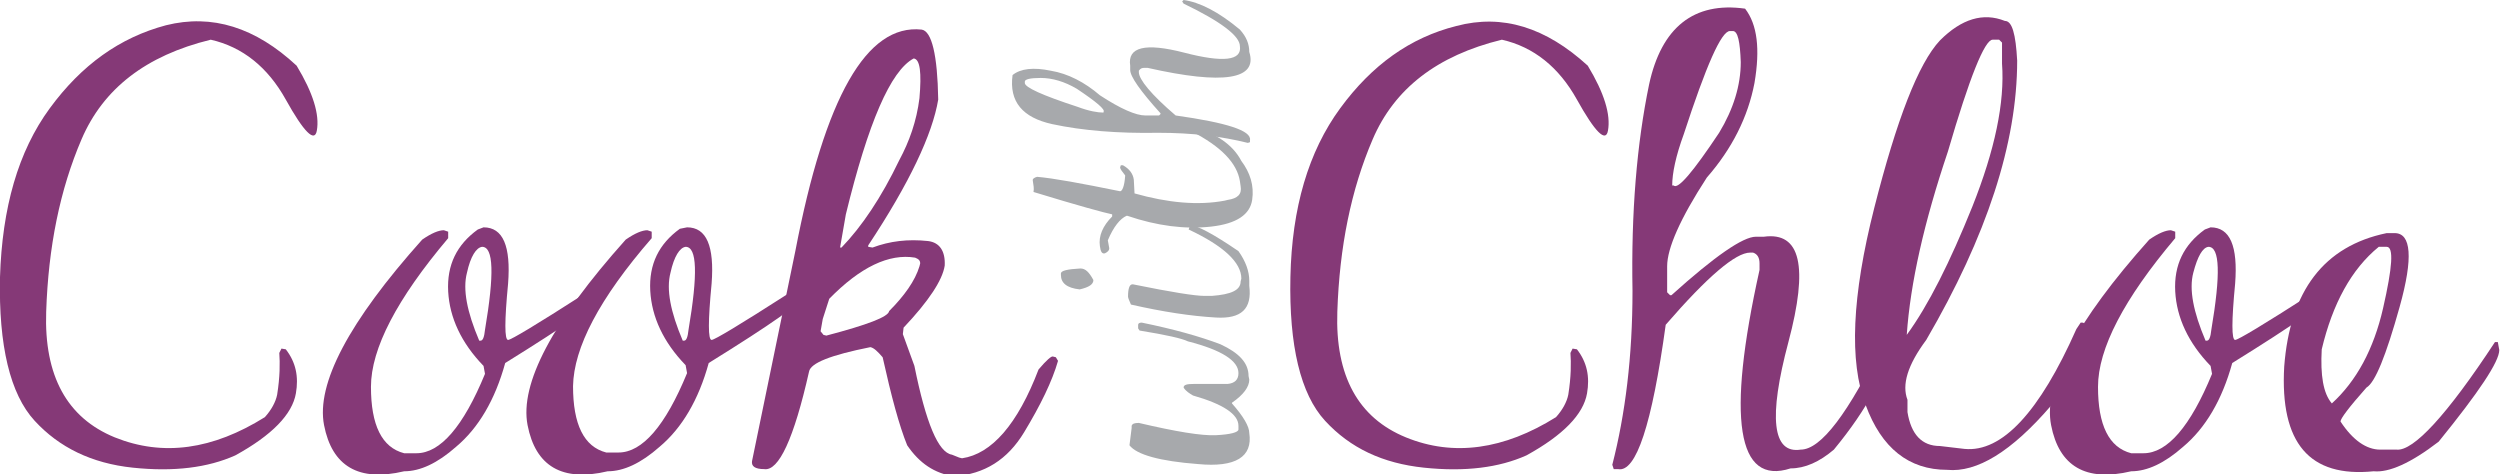 <?xml version="1.0" encoding="utf-8"?>
<!-- Generator: Adobe Illustrator 19.2.0, SVG Export Plug-In . SVG Version: 6.00 Build 0)  -->
<svg version="1.1" id="Layer_1" xmlns="http://www.w3.org/2000/svg" xmlns:xlink="http://www.w3.org/1999/xlink" x="0px" y="0px"
	 viewBox="0 0 346.4 65.7" style="enable-background:new 0 0 346.4 65.7;" xml:space="preserve">
<style type="text/css">
	.st0{fill:#853977;}
	.st1{fill:#A7A9AC;}
</style>
<g>
	<g>
		<path class="st0" d="M220,9.1c2.3,3.8,3.2,6.8,2.8,9c-0.3,1.7-1.8,0.2-4.3-4.3c-2.5-4.5-6-7.3-10.4-8.3c-9,2.2-14.9,6.8-17.9,13.8
			c-3,7-4.6,14.9-4.9,23.9c-0.3,8.9,2.9,14.7,9.5,17.4s13.6,1.7,20.8-2.8c0.9-1,1.5-2.1,1.7-3.1c0.4-2.5,0.4-4.4,0.3-5.8l0.3-0.6
			l0.6,0.1c1.4,1.8,1.8,3.8,1.4,6.1c-0.5,2.9-3.3,5.8-8.4,8.6c-3.8,1.7-8.5,2.3-14.2,1.7c-5.7-0.6-10.2-2.7-13.7-6.5
			c-3.4-3.7-5-10.4-4.8-19.9c0.2-9.6,2.5-17.4,6.9-23.4s9.7-9.8,16.1-11.4C208.2,1.9,214.2,3.8,220,9.1z"/>
		<path class="st0" d="M241.8,1.2c1.7,2.2,2.1,5.6,1.3,10.3c-0.9,4.7-3.1,9.1-6.6,13.1c-3.7,5.7-5.5,9.8-5.5,12.3v3.6l0.4,0.4h0.2
			c6-5.4,9.9-8.1,11.7-8.1h1.1c5.1-0.7,6.2,4.1,3.4,14.6s-2.2,15.5,1.7,14.9c2.8,0,6.6-5,11.5-15.1l0.6-0.4l0.4,0.4
			c-0.5,4.3-3.2,9.4-7.9,15.1c-2,1.7-4,2.6-6,2.6c-7.4,2.4-8.9-6.8-4.3-27.5v-0.9c0-0.8-0.3-1.3-0.9-1.5h-0.4c-2,0-5.9,3.3-11.7,10
			c-1.9,13.8-4.1,20.5-6.6,20h-0.6l-0.2-0.6c1.8-7,2.8-15,2.8-24.1c-0.2-10.9,0.6-20.4,2.3-28.6C230.2,3.8,234.7,0.2,241.8,1.2z
			 M231.9,25.7c0.6,0.6,2.7-1.9,6.3-7.3c2-3.3,3-6.6,3-9.8c-0.1-2.8-0.4-4.3-1.1-4.3h-0.4c-1.2,0-3.3,4.8-6.4,14.3
			c-1.1,3-1.6,5.4-1.6,7.1H231.9z"/>
		<path class="st0" d="M277.8,2.9c1,0,1.5,1.8,1.7,5.5c0,11.4-4.2,24.3-12.6,38.7c-2.6,3.5-3.4,6.2-2.6,8.3v1.7
			c0.5,3.1,2,4.7,4.5,4.7l3.4,0.4c5.2,0.5,10.4-5.1,15.5-16.6l0.6-0.9h0.2c0.3,0,0.4,0.2,0.4,0.6c-0.5,3.2-2,6.8-4.7,10.9
			c-5.5,6.4-10.3,9.3-14.4,8.9c-5.3,0-9.1-3-11.3-9c-2.3-6-1.9-15.1,1.2-27.3s6.1-20,9.1-23.2C271.8,2.6,274.8,1.7,277.8,2.9z
			 M264.2,46.4c3-4.1,6-10.1,9.1-17.8c3.1-7.8,4.5-14.4,4.1-19.8V5.9l-0.4-0.4h-0.9c-1.1,0-3.2,5.2-6.2,15.5
			C266.6,30.8,264.7,39.2,264.2,46.4z"/>
		<path class="st0" d="M306.3,31.5c2.7,0,3.8,2.6,3.4,7.8c-0.5,5.2-0.5,7.8,0,7.8c0.4,0,3.9-2.1,10.6-6.4l0.9-0.2l1.1,0.6
			c0,0.8-4.3,3.8-13,9.2c-1.4,5.1-3.7,9-6.8,11.6c-2.6,2.3-5,3.4-7.2,3.4c-6.3,1.5-10-0.7-11.1-6.4c-1.1-5.7,3.4-14.3,13.6-25.7
			c1.3-0.9,2.3-1.3,3-1.3l0.6,0.2v0.9c-7.1,8.4-10.7,15.3-10.7,20.6c0,5.3,1.5,8.4,4.6,9.2h1.7c3.3,0,6.5-3.7,9.5-11l-0.2-1.1
			c-3.1-3.2-4.7-6.7-4.9-10.3c-0.2-3.7,1.2-6.5,4.1-8.6L306.3,31.5z M303.9,37.8c-0.6,2.3,0,5.4,1.7,9.4h0.2c0.3,0,0.5-0.5,0.6-1.5
			c1.3-7.7,1.2-11.5-0.4-11.5C305.2,34.3,304.5,35.5,303.9,37.8z"/>
		<path class="st0" d="M330.7,32.3h1.1c2.3,0,2.6,3.4,0.7,10.2s-3.4,10.5-4.6,11.2c-2.4,2.7-3.6,4.3-3.6,4.7
			c1.7,2.6,3.6,3.9,5.5,3.9h2.3c2.3,0.2,6.9-4.7,13.6-14.9h0.4l0.2,1.1c0,1.6-2.8,5.8-8.4,12.7c-3.9,3-6.9,4.3-9,4.1
			c-8.9,0.9-13-3.9-12.4-14.5C317.3,40.3,322,34.1,330.7,32.3z M321.7,48.4c-0.2,3.6,0.2,6.1,1.4,7.5c3.4-3.1,5.8-7.5,7.1-13.2
			c1.3-5.7,1.5-8.5,0.5-8.5h-1.1C325.8,37.3,323.2,42.1,321.7,48.4z"/>
	</g>
	<g>
		<path class="st0" d="M41.1,9.1c2.3,3.8,3.2,6.8,2.8,9c-0.3,1.7-1.8,0.2-4.3-4.3c-2.5-4.5-6-7.3-10.4-8.3
			c-9,2.2-14.9,6.8-17.9,13.8c-3,7-4.6,14.9-4.9,23.9c-0.3,8.9,2.9,14.7,9.5,17.4c6.7,2.7,13.6,1.7,20.8-2.8c0.9-1,1.5-2.1,1.7-3.1
			c0.4-2.5,0.4-4.4,0.3-5.8l0.3-0.6l0.6,0.1c1.4,1.8,1.8,3.8,1.4,6.1c-0.5,2.9-3.3,5.8-8.4,8.6c-3.8,1.7-8.5,2.3-14.2,1.7
			C12.7,64.2,8.2,62,4.8,58.3c-3.4-3.7-5-10.4-4.8-19.9C0.3,28.8,2.5,21,6.9,15C11.3,9,16.6,5.2,23,3.5C29.4,1.9,35.4,3.8,41.1,9.1z
			"/>
		<path class="st0" d="M67,31.5c2.7,0,3.8,2.6,3.4,7.8c-0.5,5.2-0.5,7.8,0,7.8c0.4,0,3.9-2.1,10.6-6.4l0.9-0.2l1.1,0.6
			c0,0.8-4.3,3.8-13,9.2c-1.4,5.1-3.7,9-6.8,11.6c-2.6,2.3-5,3.4-7.2,3.4c-6.3,1.5-10-0.7-11.1-6.4c-1.1-5.7,3.4-14.3,13.6-25.7
			c1.3-0.9,2.3-1.3,3-1.3l0.6,0.2v0.9c-7.1,8.4-10.7,15.3-10.7,20.6c0,5.3,1.5,8.4,4.6,9.2h1.7c3.3,0,6.5-3.7,9.5-11l-0.2-1.1
			c-3.1-3.2-4.7-6.7-4.9-10.3c-0.2-3.7,1.2-6.5,4.1-8.6L67,31.5z M64.7,37.8c-0.6,2.3,0,5.4,1.7,9.4h0.2c0.3,0,0.5-0.5,0.6-1.5
			c1.3-7.7,1.2-11.5-0.4-11.5C66,34.3,65.2,35.5,64.7,37.8z"/>
		<path class="st0" d="M95.2,31.5c2.7,0,3.8,2.6,3.4,7.8c-0.5,5.2-0.5,7.8,0,7.8c0.4,0,3.9-2.1,10.6-6.4l0.9-0.2l1.1,0.6
			c0,0.8-4.3,3.8-13,9.2c-1.4,5.1-3.7,9-6.8,11.6c-2.6,2.3-5,3.4-7.2,3.4c-6.3,1.5-10-0.7-11.1-6.4c-1.1-5.7,3.4-14.3,13.6-25.7
			c1.3-0.9,2.3-1.3,3-1.3l0.6,0.2v0.9C83,41.4,79.5,48.2,79.4,53.5c0,5.3,1.5,8.4,4.6,9.2h1.7c3.3,0,6.5-3.7,9.5-11L95,50.6
			c-3.1-3.2-4.7-6.7-4.9-10.3c-0.2-3.7,1.2-6.5,4.1-8.6L95.2,31.5z M92.9,37.8c-0.6,2.3,0,5.4,1.7,9.4h0.2c0.3,0,0.5-0.5,0.6-1.5
			c1.3-7.7,1.2-11.5-0.4-11.5C94.2,34.3,93.4,35.5,92.9,37.8z"/>
		<path class="st0" d="M127.7,4.1c1.4,0.2,2.2,3.5,2.3,9.7c-0.8,4.8-4,11.6-9.7,20.2v0.2l0.6,0.1c2.4-0.9,4.9-1.2,7.7-0.9
			c1.6,0.2,2.4,1.4,2.3,3.4c-0.3,2-2.2,4.9-5.7,8.6l-0.1,0.9l1.6,4.4c1.6,7.9,3.3,12,5.2,12.3l1,0.4l0.4,0.1
			c4.1-0.6,7.7-4.7,10.6-12.3c1.1-1.3,1.8-1.9,2-1.8l0.4,0.1l0.3,0.5c-0.8,2.8-2.4,6.1-4.7,9.9c-2.3,3.8-5.5,5.8-9.7,6.1
			c-2.7-0.4-4.8-1.8-6.5-4.3c-1.1-2.7-2.2-6.8-3.4-12.2c-0.7-0.8-1.2-1.3-1.7-1.4c-5.5,1.1-8.3,2.2-8.5,3.4
			c-2.1,9.3-4.2,13.8-6.2,13.5c-1.3,0-1.8-0.4-1.7-1.1l6-29.1C114.3,13.4,120.1,3.3,127.7,4.1z M114,44.2l-0.3,1.7l0.4,0.5l0.4,0.1
			c5.7-1.5,8.6-2.6,8.7-3.4c2.1-2.1,3.6-4.2,4.2-6.2l0.1-0.4c0-0.4-0.2-0.6-0.7-0.8c-3.6-0.6-7.6,1.3-11.9,5.7L114,44.2z
			 M116.4,34.3l0.2,0c2.8-2.9,5.5-6.9,8-12.1c1.4-2.6,2.4-5.4,2.8-8.6c0.3-3.5,0.1-5.4-0.8-5.5c-3.2,1.7-6.3,8.9-9.4,21.6
			L116.4,34.3z"/>
	</g>
	<g>
		<path class="st1" d="M156.8,59.3V59c0.1-0.3,0.4-0.4,1-0.4c5.1,1.2,8.7,1.8,10.7,1.7c2-0.1,3.1-0.4,3.1-0.8V59
			c0-1.6-2.1-3-6.3-4.2c-0.5-0.3-1-0.6-1.3-1.1c0-0.4,0.5-0.5,1.4-0.5h4.7c1-0.1,1.5-0.6,1.5-1.5c0-1.7-2.3-3.2-7-4.4
			c-0.8-0.4-3-0.9-6.7-1.5l-0.2-0.3v-0.5c0-0.2,0.2-0.3,0.5-0.3c4.4,0.9,8,1.9,10.9,3c2.6,1.2,3.9,2.6,3.9,4.4l0.1,0.5
			c0,1-0.8,2.1-2.4,3.2v0.1c1.6,1.8,2.4,3.2,2.4,4.1c0.5,3.3-1.9,4.8-7.1,4.3c-5.3-0.4-8.5-1.3-9.5-2.6L156.8,59.3z"/>
		<path class="st1" d="M147,37.9c0-0.4,0.9-0.6,2.7-0.7c0.7,0,1.2,0.5,1.8,1.6c0,0.6-0.6,1-1.9,1.3c-1.8-0.2-2.6-0.9-2.6-2V37.9z
			 M156.3,41.1c0-1.1,0.2-1.7,0.6-1.7h0.1c5.4,1.1,8.6,1.6,9.9,1.6h1c2.7-0.2,4-0.8,4-2l0.1-0.4c0-2.2-2.4-4.5-7.3-6.8l0.2-0.6
			c0.9,0,3.2,1.2,6.7,3.6c1,1.4,1.5,2.8,1.5,4.1v0.7c0.4,3.2-1.1,4.6-4.6,4.4s-7.4-0.8-11.8-1.8C156.5,41.7,156.3,41.3,156.3,41.1z"
			/>
		<path class="st1" d="M143.1,25l0-0.1c0-0.1,0.2-0.3,0.6-0.4c2.3,0.2,6.1,0.9,11.5,2c0.3,0,0.6-0.7,0.7-2.1l0-0.1
			c-0.4-0.5-0.7-0.9-0.7-1.1l0.1-0.3l0.3,0c0.9,0.5,1.4,1.2,1.5,2l0.1,1.9c4.6,1.3,8.8,1.7,12.5,1l0.4-0.1c1.4-0.2,2-0.8,1.8-1.9
			l-0.1-0.7c-0.4-2.5-2.6-4.8-6.7-6.9l-0.3-0.6l0-0.1l0.2,0c3.4,0.9,5.8,2.5,7,4.8c1.2,1.6,1.8,3.4,1.5,5.4s-2.1,3.3-5.7,3.7
			s-7.5-0.1-11.6-1.5l-0.1,0c-0.9,0.4-1.8,1.5-2.6,3.4l0.2,1.1c0,0.3-0.2,0.5-0.6,0.7c-0.4,0.1-0.6-0.2-0.7-1
			c-0.2-1.4,0.4-2.8,1.7-4.1l0-0.3c-1-0.2-4.7-1.2-10.9-3.1C143.3,26.1,143.2,25.7,143.1,25z"/>
		<path class="st1" d="M140.3,10.4c1.1-0.9,2.9-1.1,5.3-0.6c2.4,0.4,4.7,1.6,6.8,3.4c2.9,1.9,5,2.8,6.3,2.8h1.9l0.2-0.2v-0.1
			c-2.8-3.1-4.2-5.1-4.2-6V9.1c-0.4-2.6,2.1-3.2,7.5-1.8c5.4,1.4,8,1.1,7.7-0.9c0-1.4-2.6-3.4-7.8-5.9l-0.2-0.3l0.2-0.2
			c2.2,0.3,4.8,1.6,7.8,4.1c0.9,1,1.3,2,1.3,3.1c1.2,3.8-3.5,4.6-14.1,2.2h-0.4c-0.4,0-0.6,0.1-0.8,0.4V10c0,1,1.7,3.1,5.1,6
			c7.1,1,10.5,2.1,10.3,3.4v0.3l-0.3,0.1c-3.6-0.9-7.7-1.4-12.4-1.4c-5.6,0.1-10.5-0.3-14.7-1.2C141.7,16.3,139.8,14.1,140.3,10.4z
			 M152.9,15.5c0.3-0.3-1-1.4-3.7-3.2c-1.7-1-3.4-1.5-5-1.5c-1.5,0-2.2,0.2-2.2,0.5v0.2c0,0.6,2.4,1.7,7.3,3.3
			c1.6,0.6,2.8,0.8,3.6,0.8V15.5z"/>
	</g>
</g>
</svg>
